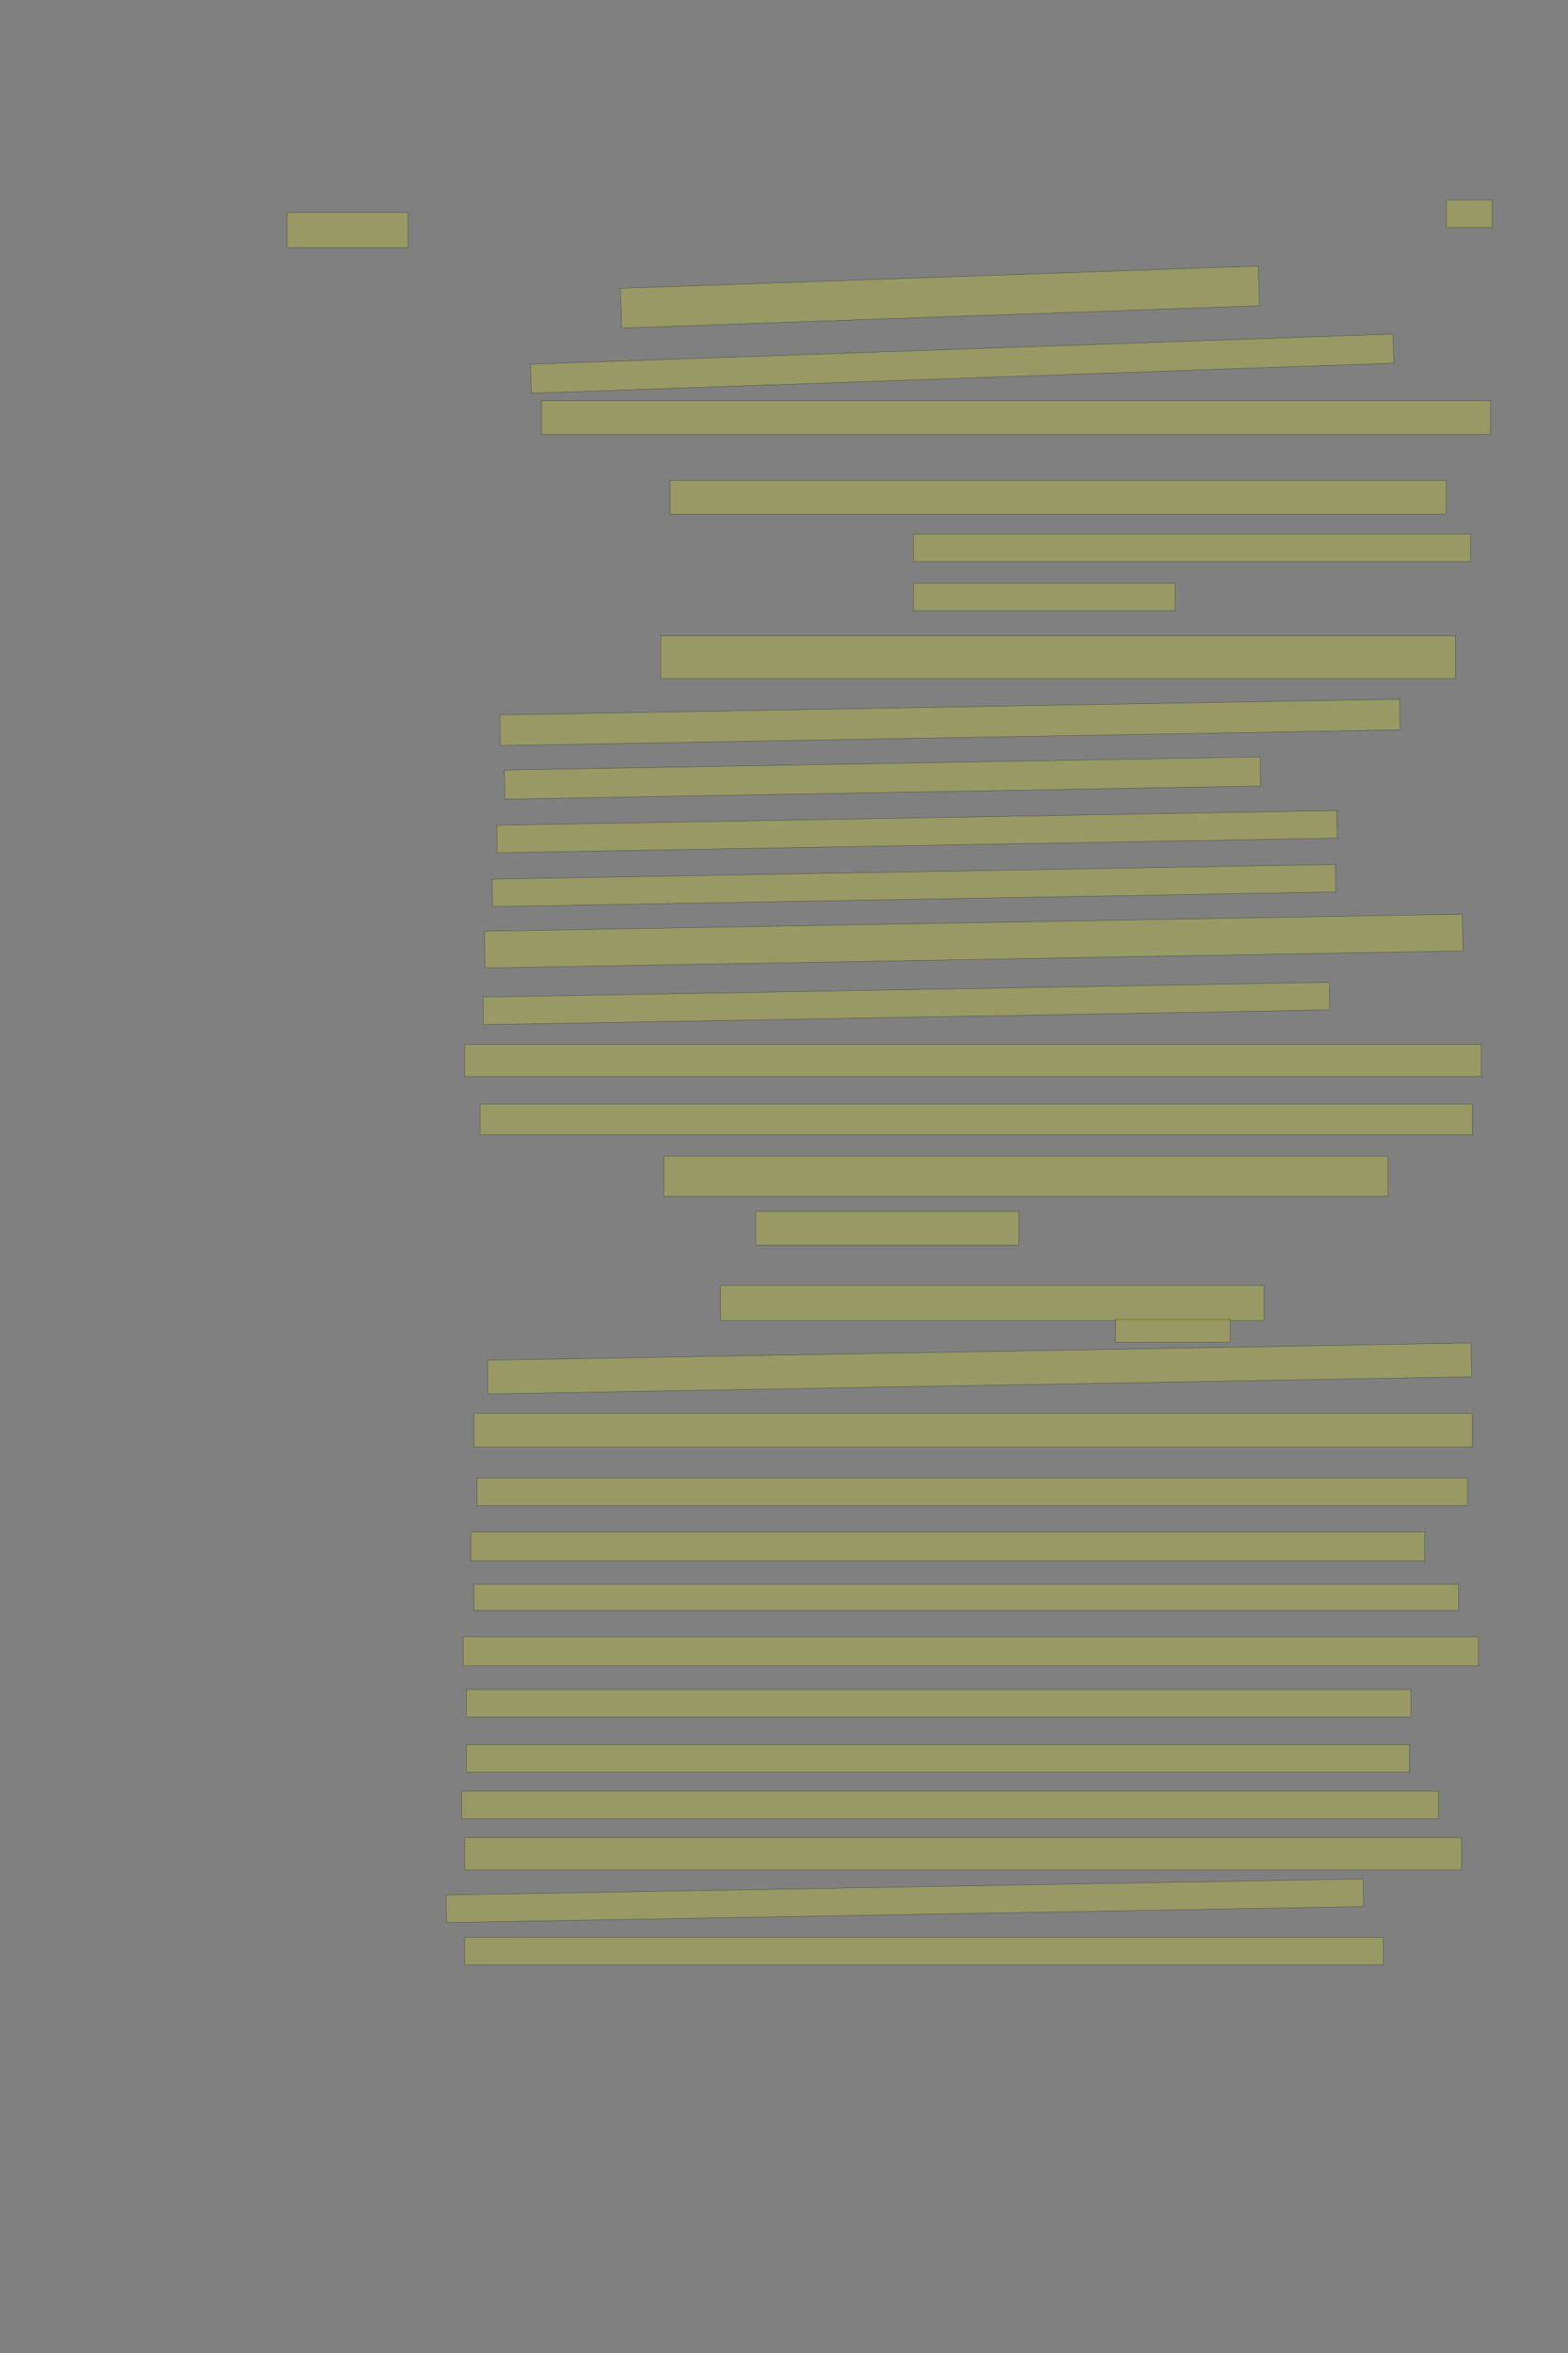 <?xml version="1.0" encoding="UTF-8" standalone="no"?><svg xmlns="http://www.w3.org/2000/svg" xmlns:xlink="http://www.w3.org/1999/xlink" height="6144" width="4096">
 <rect width="100%" height="100%" fill="#808080" stroke="none"/>
 <g>
  <title>Layer 1</title>
  <rect class=" imageannotationLine imageannotationLinked" fill="#FFFF00" fill-opacity="0.2" height="92" id="svg_2" stroke="#000000" stroke-opacity="0.5" width="315.692" x="750.101" xlink:href="#la" y="554.4"/>
  <rect class=" imageannotationLine imageannotationLinked" fill="#FFFF00" fill-opacity="0.2" height="72" id="svg_4" stroke="#000000" stroke-opacity="0.5" width="119.691" x="3778.101" xlink:href="#lb" y="522.4"/>
  <rect class=" imageannotationLine imageannotationLinked" fill="#FFFF00" fill-opacity="0.2" height="103.841" id="svg_6" stroke="#000000" stroke-opacity="0.5" transform="rotate(-2, 2455.36, 775.628)" width="1667.452" x="1621.634" xlink:href="#lc" y="723.706"/>
  <rect class=" imageannotationLine imageannotationLinked" fill="#FFFF00" fill-opacity="0.2" height="75.998" id="svg_8" stroke="#000000" stroke-opacity="0.5" transform="rotate(-2, 2513.43, 949.517)" width="2254.335" x="1386.259" xlink:href="#ld" y="911.518"/>
  <rect class=" imageannotationLine imageannotationLinked" fill="#FFFF00" fill-opacity="0.2" height="88" id="svg_10" stroke="#000000" stroke-opacity="0.5" width="2479.692" x="1414.1" xlink:href="#Canal" y="1046.4"/>
  <rect class=" imageannotationLine imageannotationLinked" fill="#FFFF00" fill-opacity="0.2" height="88" id="svg_12" stroke="#000000" stroke-opacity="0.5" width="2027.692" x="1750.1" xlink:href="#le" y="1254.4"/>
  <rect class=" imageannotationLine imageannotationLinked" fill="#FFFF00" fill-opacity="0.2" height="72" id="svg_14" stroke="#000000" stroke-opacity="0.5" width="1455.692" x="2386.1" xlink:href="#lf" y="1394.4"/>
  <rect class=" imageannotationLine imageannotationLinked" fill="#FFFF00" fill-opacity="0.2" height="72" id="svg_16" stroke="#000000" stroke-opacity="0.5" width="683.692" x="2386.101" xlink:href="#lg" y="1522.4"/>
  <rect class=" imageannotationLine imageannotationLinked" fill="#FFFF00" fill-opacity="0.2" height="112" id="svg_18" stroke="#000000" stroke-opacity="0.5" width="2075.692" x="1726.1" xlink:href="#lh" y="1660"/>
  <rect class=" imageannotationLine imageannotationLinked" fill="#FFFF00" fill-opacity="0.2" height="80.069" id="svg_20" stroke="#000000" stroke-opacity="0.5" transform="rotate(-1, 2481.5, 1886.21)" width="2350.894" x="1306.049" xlink:href="#li" y="1846.173"/>
  <rect class=" imageannotationLine imageannotationLinked" fill="#FFFF00" fill-opacity="0.2" height="76" id="svg_22" stroke="#000000" stroke-opacity="0.5" transform="rotate(-1, 2305.24, 2031.53)" width="1974.672" x="1317.904" xlink:href="#lj" y="1993.529"/>
  <rect class=" imageannotationLine imageannotationLinked" fill="#FFFF00" fill-opacity="0.2" height="72" id="svg_24" stroke="#000000" stroke-opacity="0.5" transform="rotate(-1, 2395.42, 2171.6)" width="2194.568" x="1298.131" xlink:href="#lk" y="2135.605"/>
  <rect class=" imageannotationLine imageannotationLinked" fill="#FFFF00" fill-opacity="0.2" height="71.791" id="svg_26" stroke="#000000" stroke-opacity="0.5" transform="rotate(-1, 2387.34, 2312.23)" width="2203.126" x="1285.779" xlink:href="#ll" y="2276.337"/>
  <rect class=" imageannotationLine imageannotationLinked" fill="#FFFF00" fill-opacity="0.2" height="95.996" id="svg_28" stroke="#000000" stroke-opacity="0.5" transform="rotate(-1, 2543.43, 2457.26)" width="2555.072" x="1265.894" xlink:href="#lm" y="2409.265"/>
  <rect class=" imageannotationLine imageannotationLinked" fill="#FFFF00" fill-opacity="0.2" height="72.07" id="svg_30" stroke="#000000" stroke-opacity="0.5" transform="rotate(-1, 2367.66, 2620.23)" width="2211.054" x="1262.129" xlink:href="#ln" y="2584.191"/>
  <rect class=" imageannotationLine imageannotationLinked" fill="#FFFF00" fill-opacity="0.2" height="84" id="svg_32" stroke="#000000" stroke-opacity="0.5" width="2655.692" x="1214.1" xlink:href="#lo" y="2727.2"/>
  <rect class=" imageannotationLine imageannotationLinked" fill="#FFFF00" fill-opacity="0.2" height="80" id="svg_34" stroke="#000000" stroke-opacity="0.5" width="2591.692" x="1254.1" xlink:href="#lp" y="2883.2"/>
  <rect class=" imageannotationLine imageannotationLinked" fill="#FFFF00" fill-opacity="0.2" height="104" id="svg_36" stroke="#000000" stroke-opacity="0.5" width="1891.692" x="1734.1" xlink:href="#lq" y="3019.201"/>
  <rect class=" imageannotationLine imageannotationLinked" fill="#FFFF00" fill-opacity="0.2" height="88" id="svg_38" stroke="#000000" stroke-opacity="0.5" width="687.692" x="1974.101" xlink:href="#lr" y="3163.2"/>
  <rect class=" imageannotationLine imageannotationLinked" fill="#FFFF00" fill-opacity="0.2" height="92" id="svg_40" stroke="#000000" stroke-opacity="0.5" width="1419.692" x="1882.101" xlink:href="#ls" y="3356"/>
  <rect class=" imageannotationLine imageannotationLinked" fill="#FFFF00" fill-opacity="0.2" height="60" id="svg_42" stroke="#000000" stroke-opacity="0.5" width="299.692" x="2914.101" xlink:href="#lt" y="3444.8"/>
  <rect class=" imageannotationLine imageannotationLinked" fill="#FFFF00" fill-opacity="0.2" height="88.137" id="svg_44" stroke="#000000" stroke-opacity="0.5" transform="rotate(-1, 2558.59, 3573.35)" width="2570.097" x="1273.545" xlink:href="#lu" y="3529.28"/>
  <rect class=" imageannotationLine imageannotationLinked" fill="#FFFF00" fill-opacity="0.2" height="88" id="svg_46" stroke="#000000" stroke-opacity="0.5" width="2607.692" x="1238.1" xlink:href="#lv" y="3690.4"/>
  <rect class=" imageannotationLine imageannotationLinked" fill="#FFFF00" fill-opacity="0.2" height="72" id="svg_48" stroke="#000000" stroke-opacity="0.5" width="2587.692" x="1246.1" xlink:href="#lw" y="3859.2"/>
  <rect class=" imageannotationLine imageannotationLinked" fill="#FFFF00" fill-opacity="0.2" height="76" id="svg_50" stroke="#000000" stroke-opacity="0.5" width="2491.692" x="1230.099" xlink:href="#lx" y="4000"/>
  <rect class=" imageannotationLine imageannotationLinked" fill="#FFFF00" fill-opacity="0.2" height="68" id="svg_52" stroke="#000000" stroke-opacity="0.5" width="2571.692" x="1238.1" xlink:href="#ly" y="4136.8"/>
  <rect class=" imageannotationLine imageannotationLinked" fill="#FFFF00" fill-opacity="0.2" height="76" id="svg_54" stroke="#000000" stroke-opacity="0.5" width="2651.692" x="1210.1" xlink:href="#lz" y="4273.6"/>
  <rect class=" imageannotationLine imageannotationLinked" fill="#FFFF00" fill-opacity="0.2" height="72" id="svg_56" stroke="#000000" stroke-opacity="0.5" width="2467.692" x="1218.1" xlink:href="#laa" y="4411.2"/>
  <rect class=" imageannotationLine imageannotationLinked" fill="#FFFF00" fill-opacity="0.2" height="72" id="svg_58" stroke="#000000" stroke-opacity="0.5" width="2463.692" x="1218.1" xlink:href="#lab" y="4555.2"/>
  <rect class=" imageannotationLine imageannotationLinked" fill="#FFFF00" fill-opacity="0.2" height="72" id="svg_60" stroke="#000000" stroke-opacity="0.5" width="2551.693" x="1206.099" xlink:href="#lac" y="4676.8"/>
  <rect class=" imageannotationLine imageannotationLinked" fill="#FFFF00" fill-opacity="0.2" height="84" id="svg_62" stroke="#000000" stroke-opacity="0.5" width="2603.693" x="1214.099" xlink:href="#lad" y="4798.401"/>
  <rect class=" imageannotationLine imageannotationLinked" fill="#FFFF00" fill-opacity="0.2" height="72.003" id="svg_64" stroke="#000000" stroke-opacity="0.5" transform="rotate(-1, 2363.75, 4963.14)" width="2395.635" x="1165.932" xlink:href="#lae" y="4927.136"/>
  <rect class=" imageannotationLine imageannotationLinked" fill="#FFFF00" fill-opacity="0.2" height="72" id="svg_66" stroke="#000000" stroke-opacity="0.5" width="2399.692" x="1214.099" xlink:href="#laf" y="5058.4"/>
 </g>

</svg>